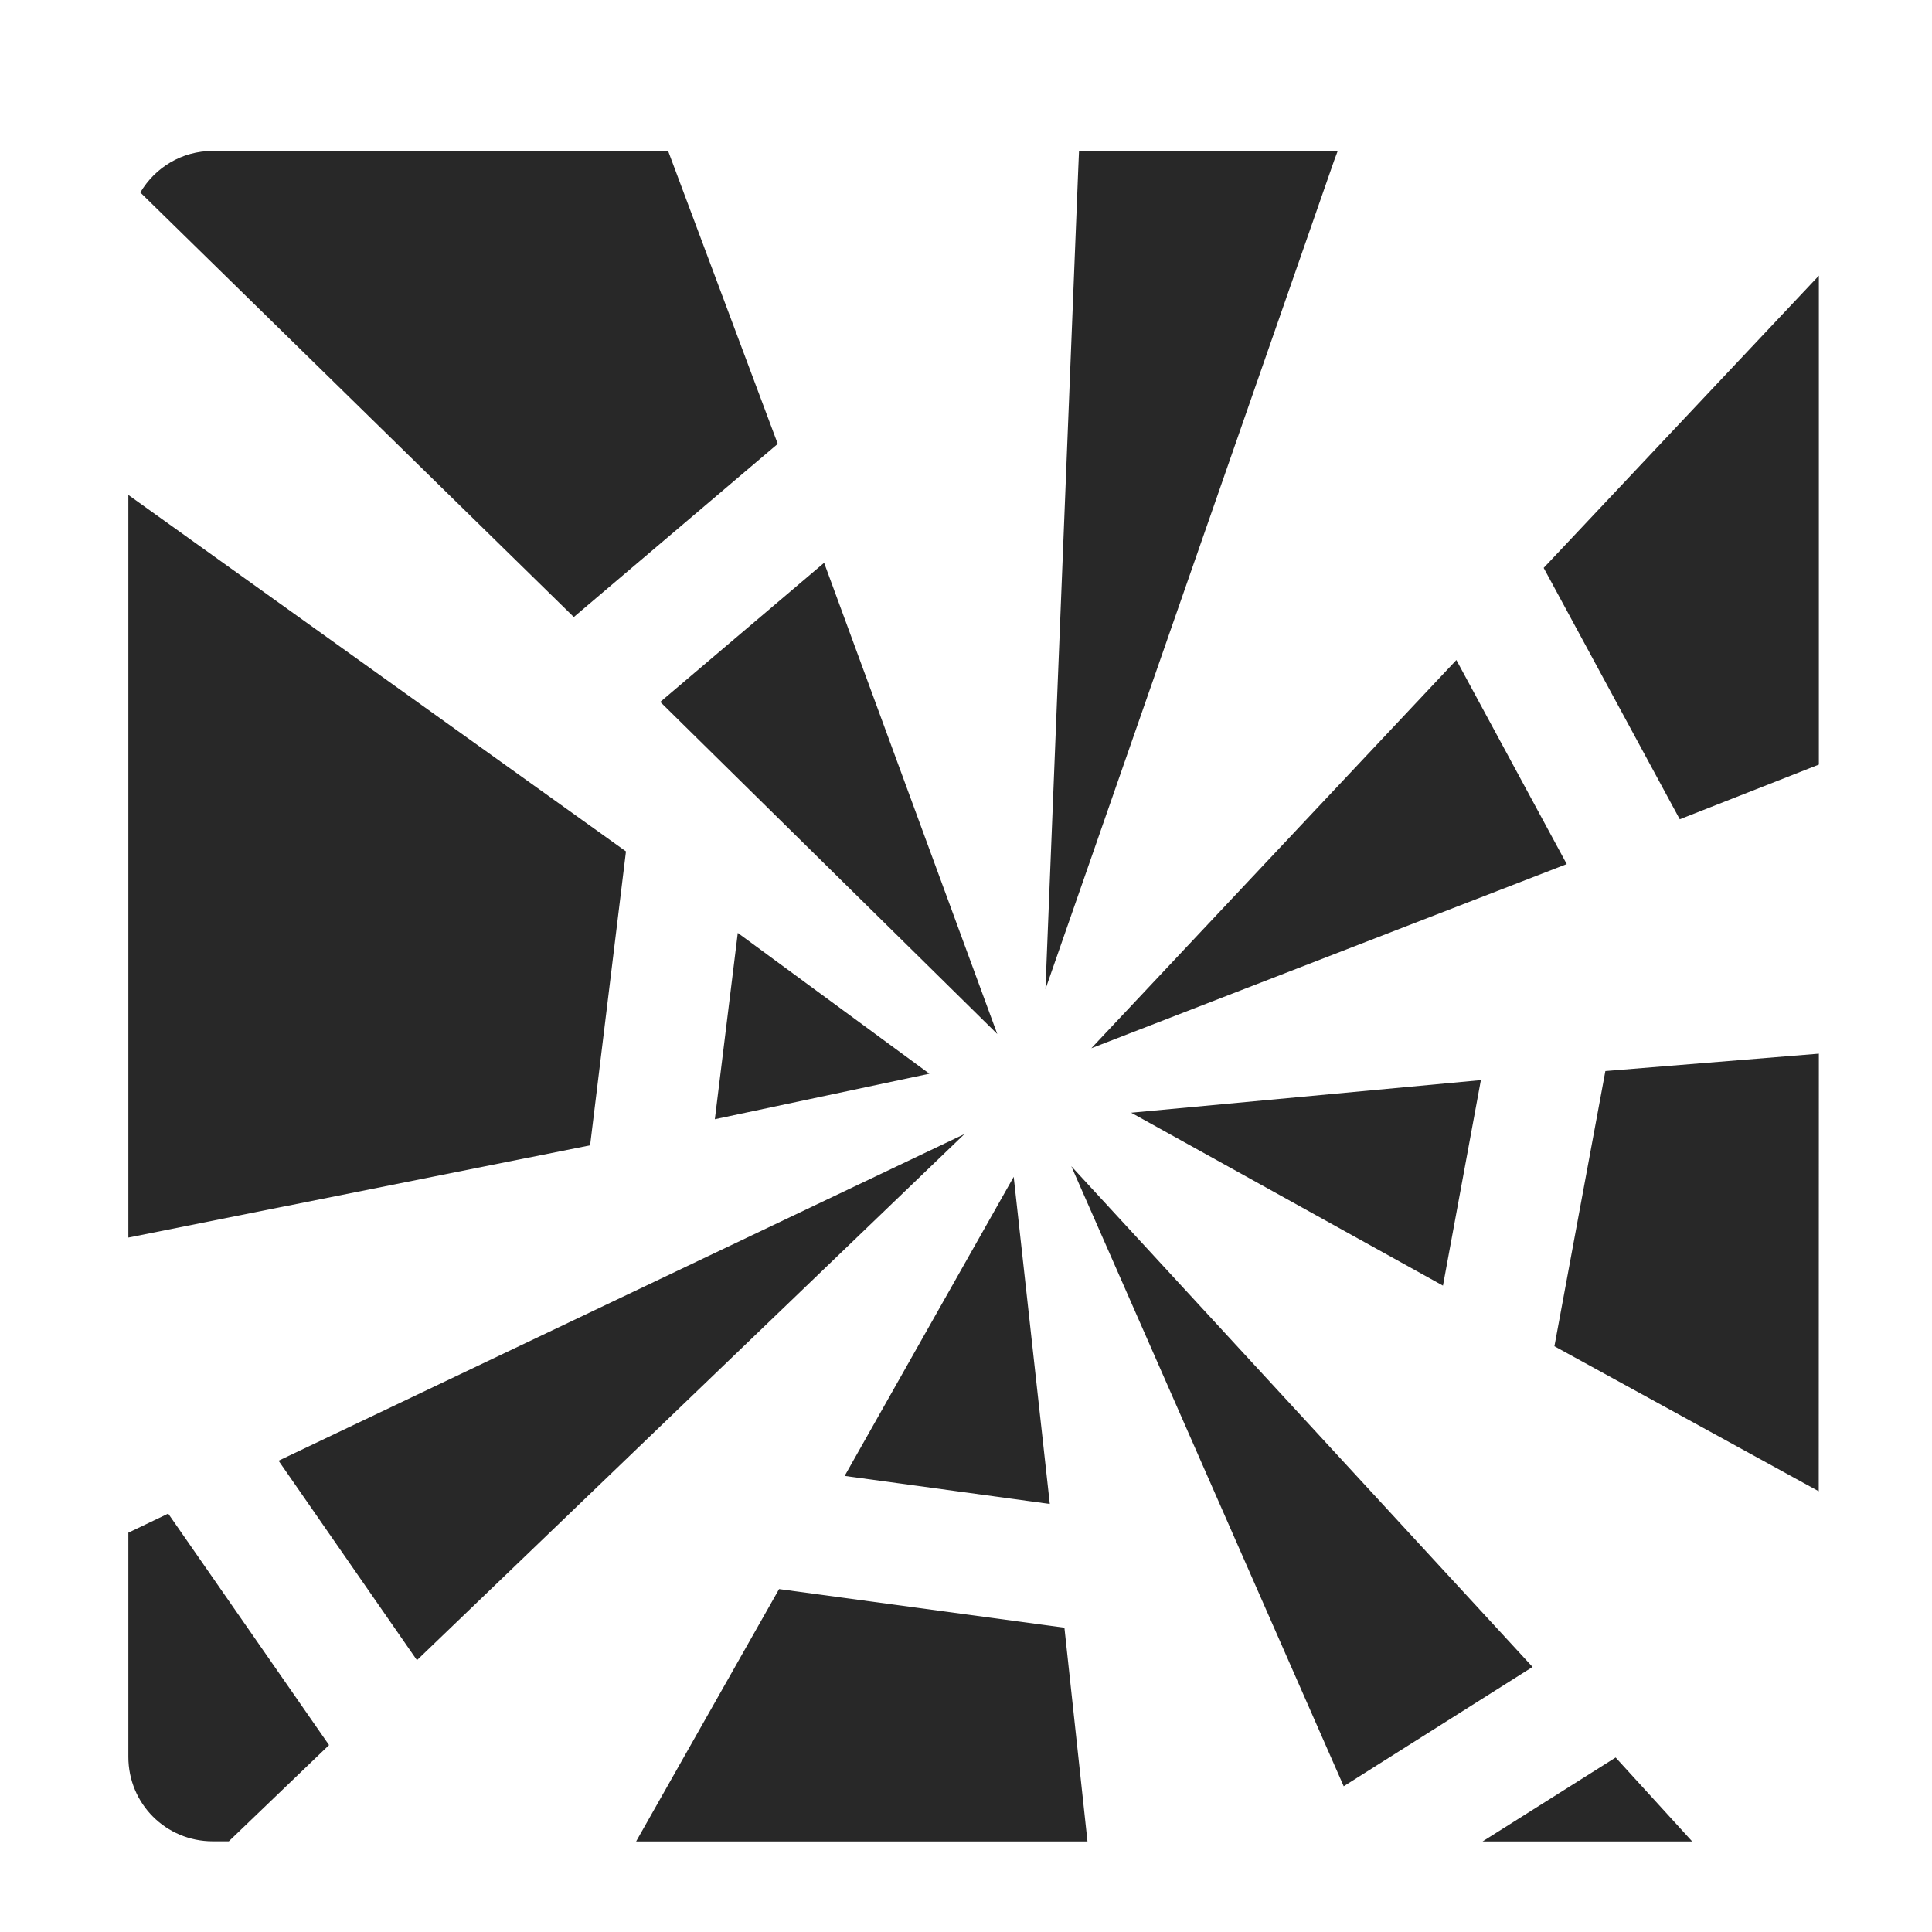 <svg width="16" height="16" version="1.1" xmlns="http://www.w3.org/2000/svg">
  <defs>
    <style id="current-color-scheme" type="text/css">.ColorScheme-Text { color:#282828; } .ColorScheme-Highlight { color:#458588; }</style>
  </defs>
  <path class="ColorScheme-Text" d="m1.762 1.25c-0.257 0-0.478 0.138-0.6 0.344l3.59 3.516 1.689-1.434-0.908-2.426zm7.174 0-0.006 0.141-0.272 6.801 2.391-6.863 0.029-0.078zm6.127 1.033-2.279 2.42 1.127 2.082 1.152-0.453zm-14 1.816v6.15l3.824-0.764 0.297-2.434zm5.762 0.562-1.357 1.152 2.791 2.75zm5.236 0.805-3.023 3.215 3.937-1.525zm-5.951 2.26-0.19 1.543 1.777-0.377zm8.953 1-1.768 0.144-0.422 2.279 2.189 1.201zm-2.799 0.219-2.896 0.27 2.582 1.432zm-4.277 0.447-5.68 2.705 1.146 1.652zm0.885 0.266 2.256 5.135 1.564-0.988zm-0.477 0.088-1.4 2.477 1.699 0.232zm-7.002 2.789-0.33 0.158v1.857c0 0.388 0.311 0.699 0.699 0.699h0.133l0.83-0.797zm5.059 0.625-1.184 2.09h3.738l-0.191-1.77zm6.928 1.395-1.102 0.695h1.736z" fill="currentColor"/>
</svg>
